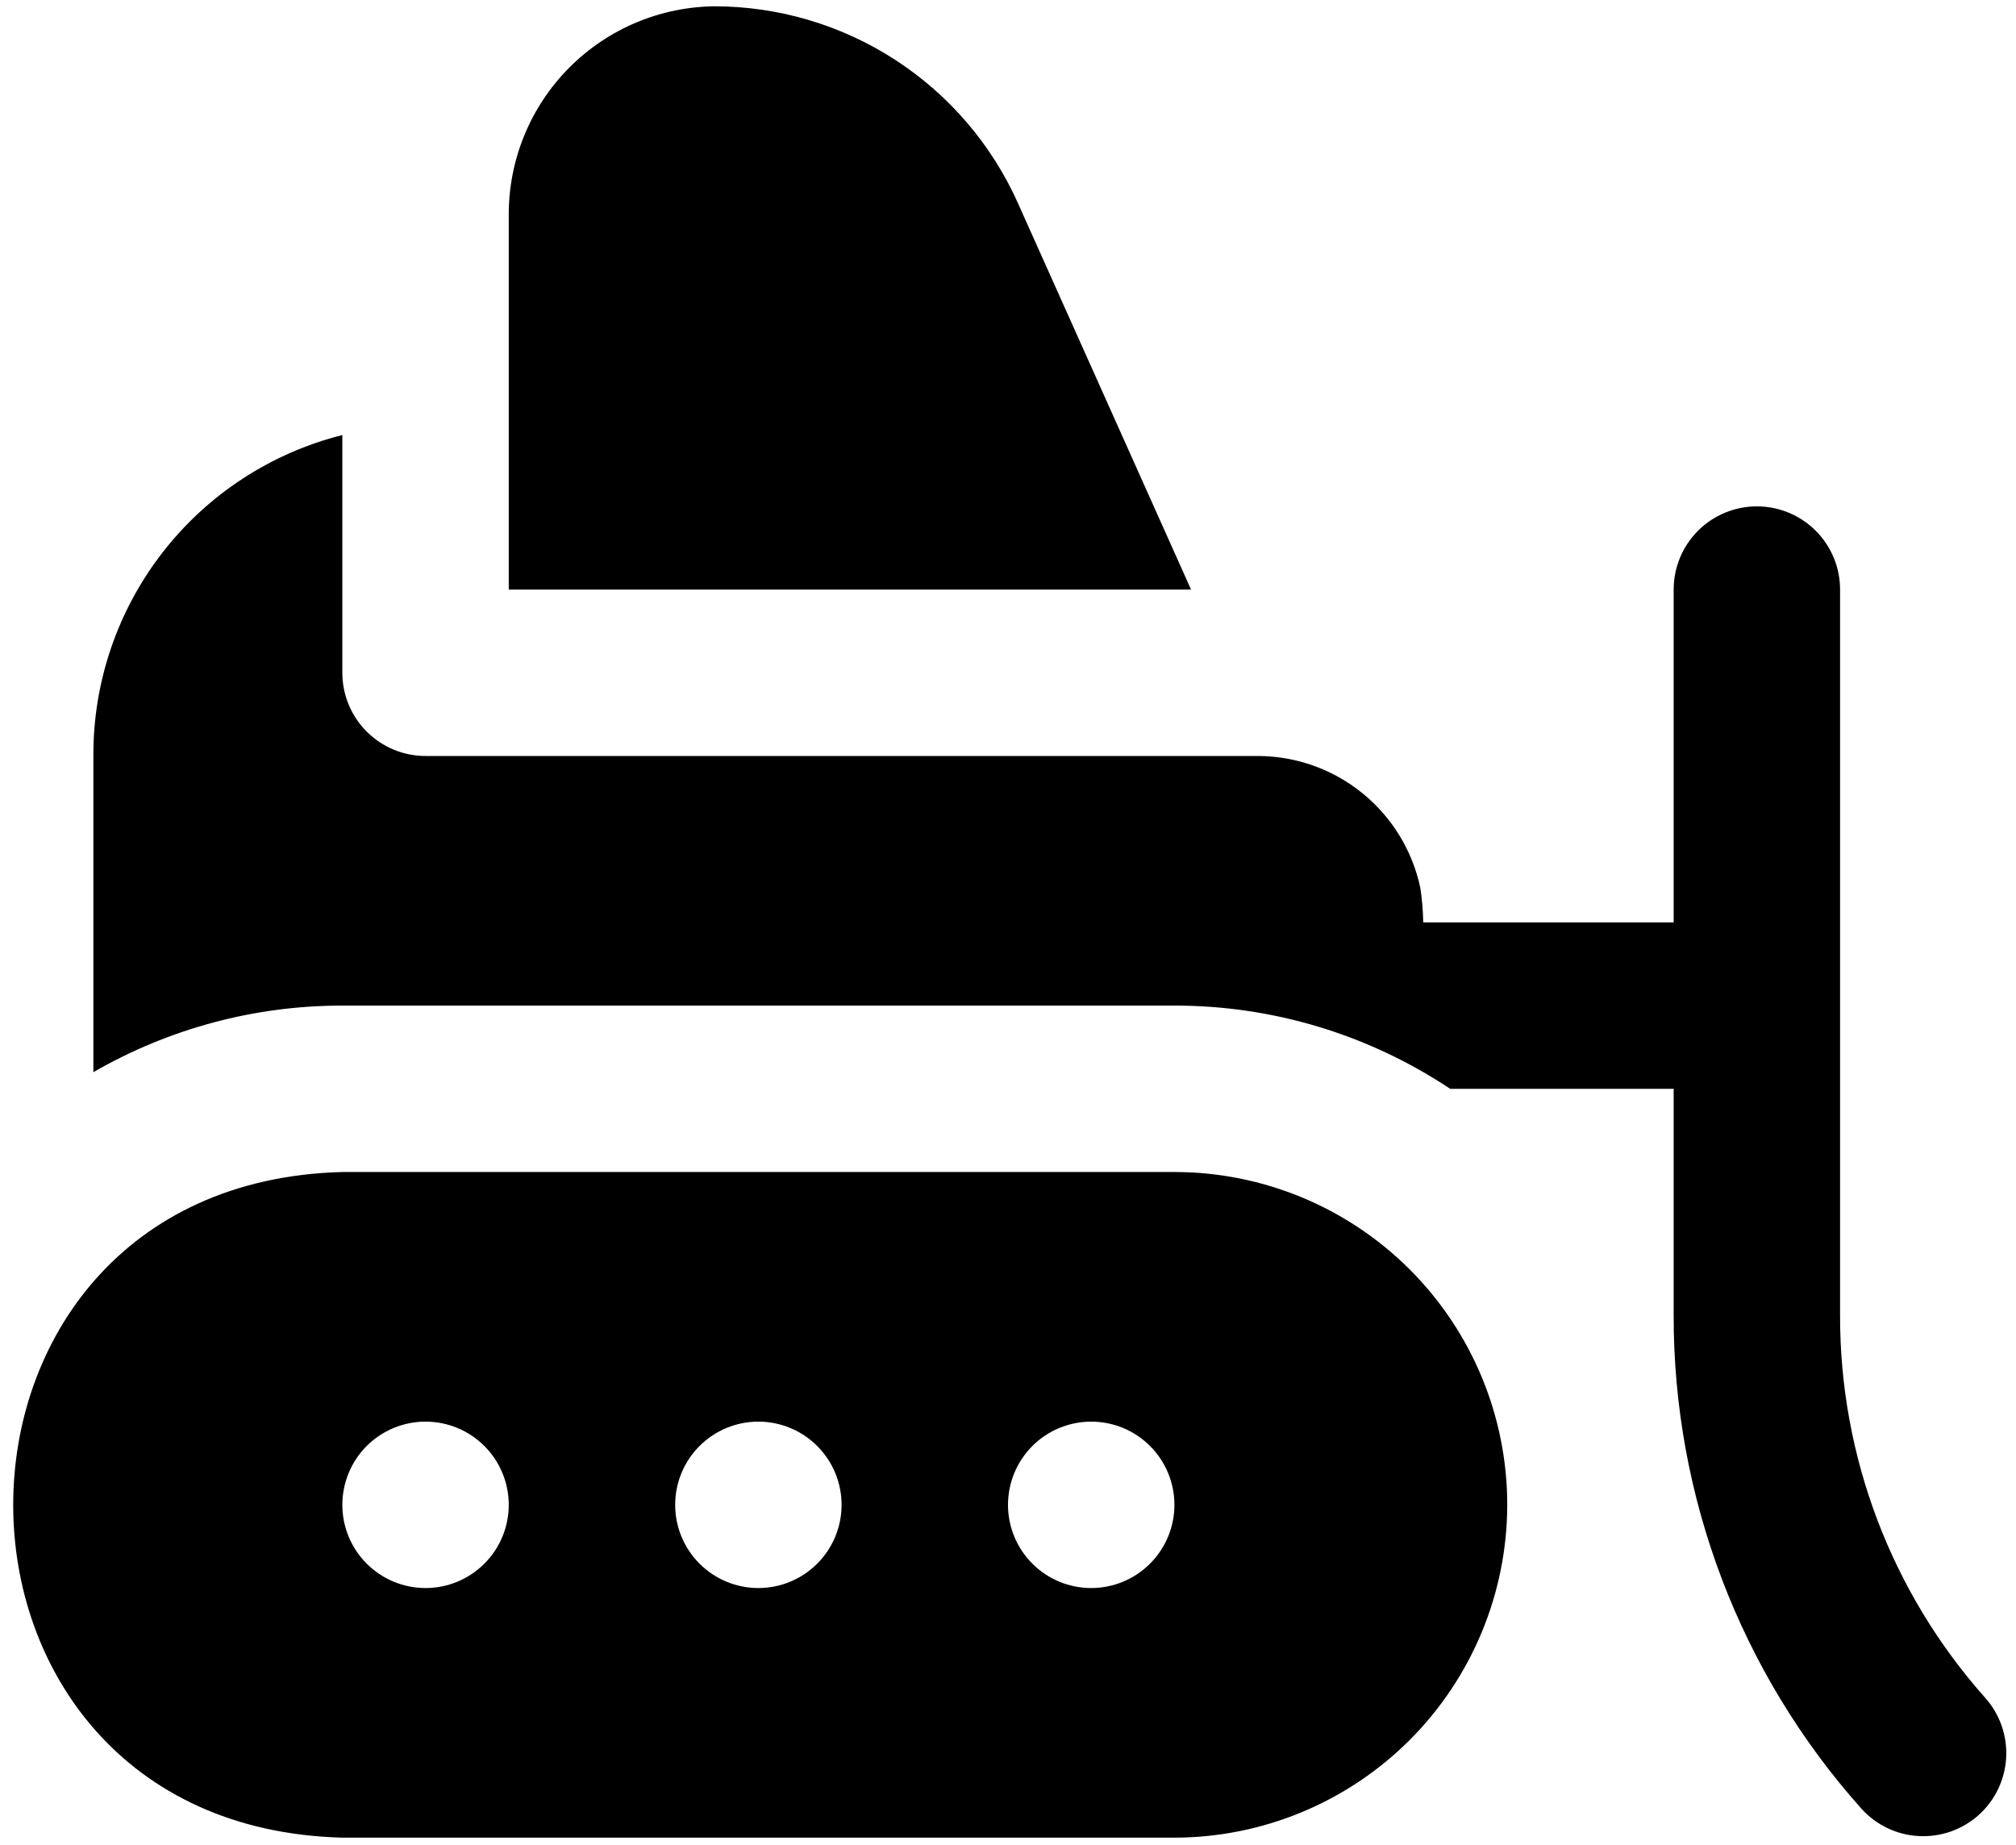 <svg width="106" height="97" viewBox="0 0 106 97" fill="none" xmlns="http://www.w3.org/2000/svg">
<path d="M104.039 95.435C103.61 95.818 103.11 96.113 102.567 96.303C102.024 96.493 101.449 96.574 100.875 96.541C100.301 96.509 99.739 96.364 99.221 96.114C98.703 95.864 98.24 95.514 97.857 95.085C91.492 87.947 87.983 78.713 88 69.15V57.25H76.249C71.954 54.391 66.909 52.868 61.75 52.875H18C13.405 52.87 8.89 54.078 4.91 56.375V39.75C4.892 35.879 6.171 32.113 8.544 29.054C10.916 25.996 14.246 23.82 18 22.875V35.375C18 36.535 18.461 37.648 19.281 38.468C20.102 39.289 21.215 39.75 22.375 39.75H66.125C68.128 39.751 70.07 40.439 71.627 41.7C73.183 42.96 74.26 44.716 74.678 46.675C74.769 47.265 74.82 47.86 74.831 48.456V48.5H88V31C88 29.84 88.461 28.727 89.281 27.906C90.102 27.086 91.215 26.625 92.375 26.625C93.535 26.625 94.648 27.086 95.469 27.906C96.289 28.727 96.75 29.84 96.75 31V69.15C96.731 76.569 99.45 83.735 104.384 89.275C105.152 90.139 105.547 91.272 105.482 92.426C105.417 93.58 104.898 94.662 104.039 95.435ZM79.25 79.125C79.244 83.764 77.398 88.212 74.118 91.493C70.837 94.773 66.389 96.619 61.75 96.625H18C-5.083 96.017 -5.065 62.229 18 61.625H61.75C66.391 61.625 70.842 63.469 74.124 66.75C77.406 70.032 79.25 74.484 79.25 79.125ZM26.75 79.125C26.75 77.965 26.289 76.852 25.468 76.031C24.648 75.211 23.535 74.75 22.375 74.75C21.215 74.75 20.102 75.211 19.281 76.031C18.461 76.852 18 77.965 18 79.125C18 80.285 18.461 81.398 19.281 82.218C20.102 83.039 21.215 83.5 22.375 83.5C23.535 83.5 24.648 83.039 25.468 82.218C26.289 81.398 26.75 80.285 26.75 79.125ZM44.25 79.125C44.25 77.965 43.789 76.852 42.968 76.031C42.148 75.211 41.035 74.75 39.875 74.75C38.715 74.75 37.602 75.211 36.781 76.031C35.961 76.852 35.5 77.965 35.5 79.125C35.5 80.285 35.961 81.398 36.781 82.218C37.602 83.039 38.715 83.5 39.875 83.5C41.035 83.5 42.148 83.039 42.968 82.218C43.789 81.398 44.25 80.285 44.25 79.125ZM61.75 79.125C61.75 77.965 61.289 76.852 60.468 76.031C59.648 75.211 58.535 74.75 57.375 74.75C56.215 74.75 55.102 75.211 54.281 76.031C53.461 76.852 53 77.965 53 79.125C53 80.285 53.461 81.398 54.281 82.218C55.102 83.039 56.215 83.5 57.375 83.5C58.535 83.5 59.648 83.039 60.468 82.218C61.289 81.398 61.75 80.285 61.75 79.125ZM53.525 10.687C52.146 7.602 49.903 4.983 47.068 3.146C44.233 1.308 40.926 0.331 37.547 0.331H37.657C34.759 0.339 31.983 1.497 29.938 3.55C27.893 5.603 26.746 8.384 26.75 11.282V31H62.625L53.525 10.687Z" fill="black"/>
</svg>
